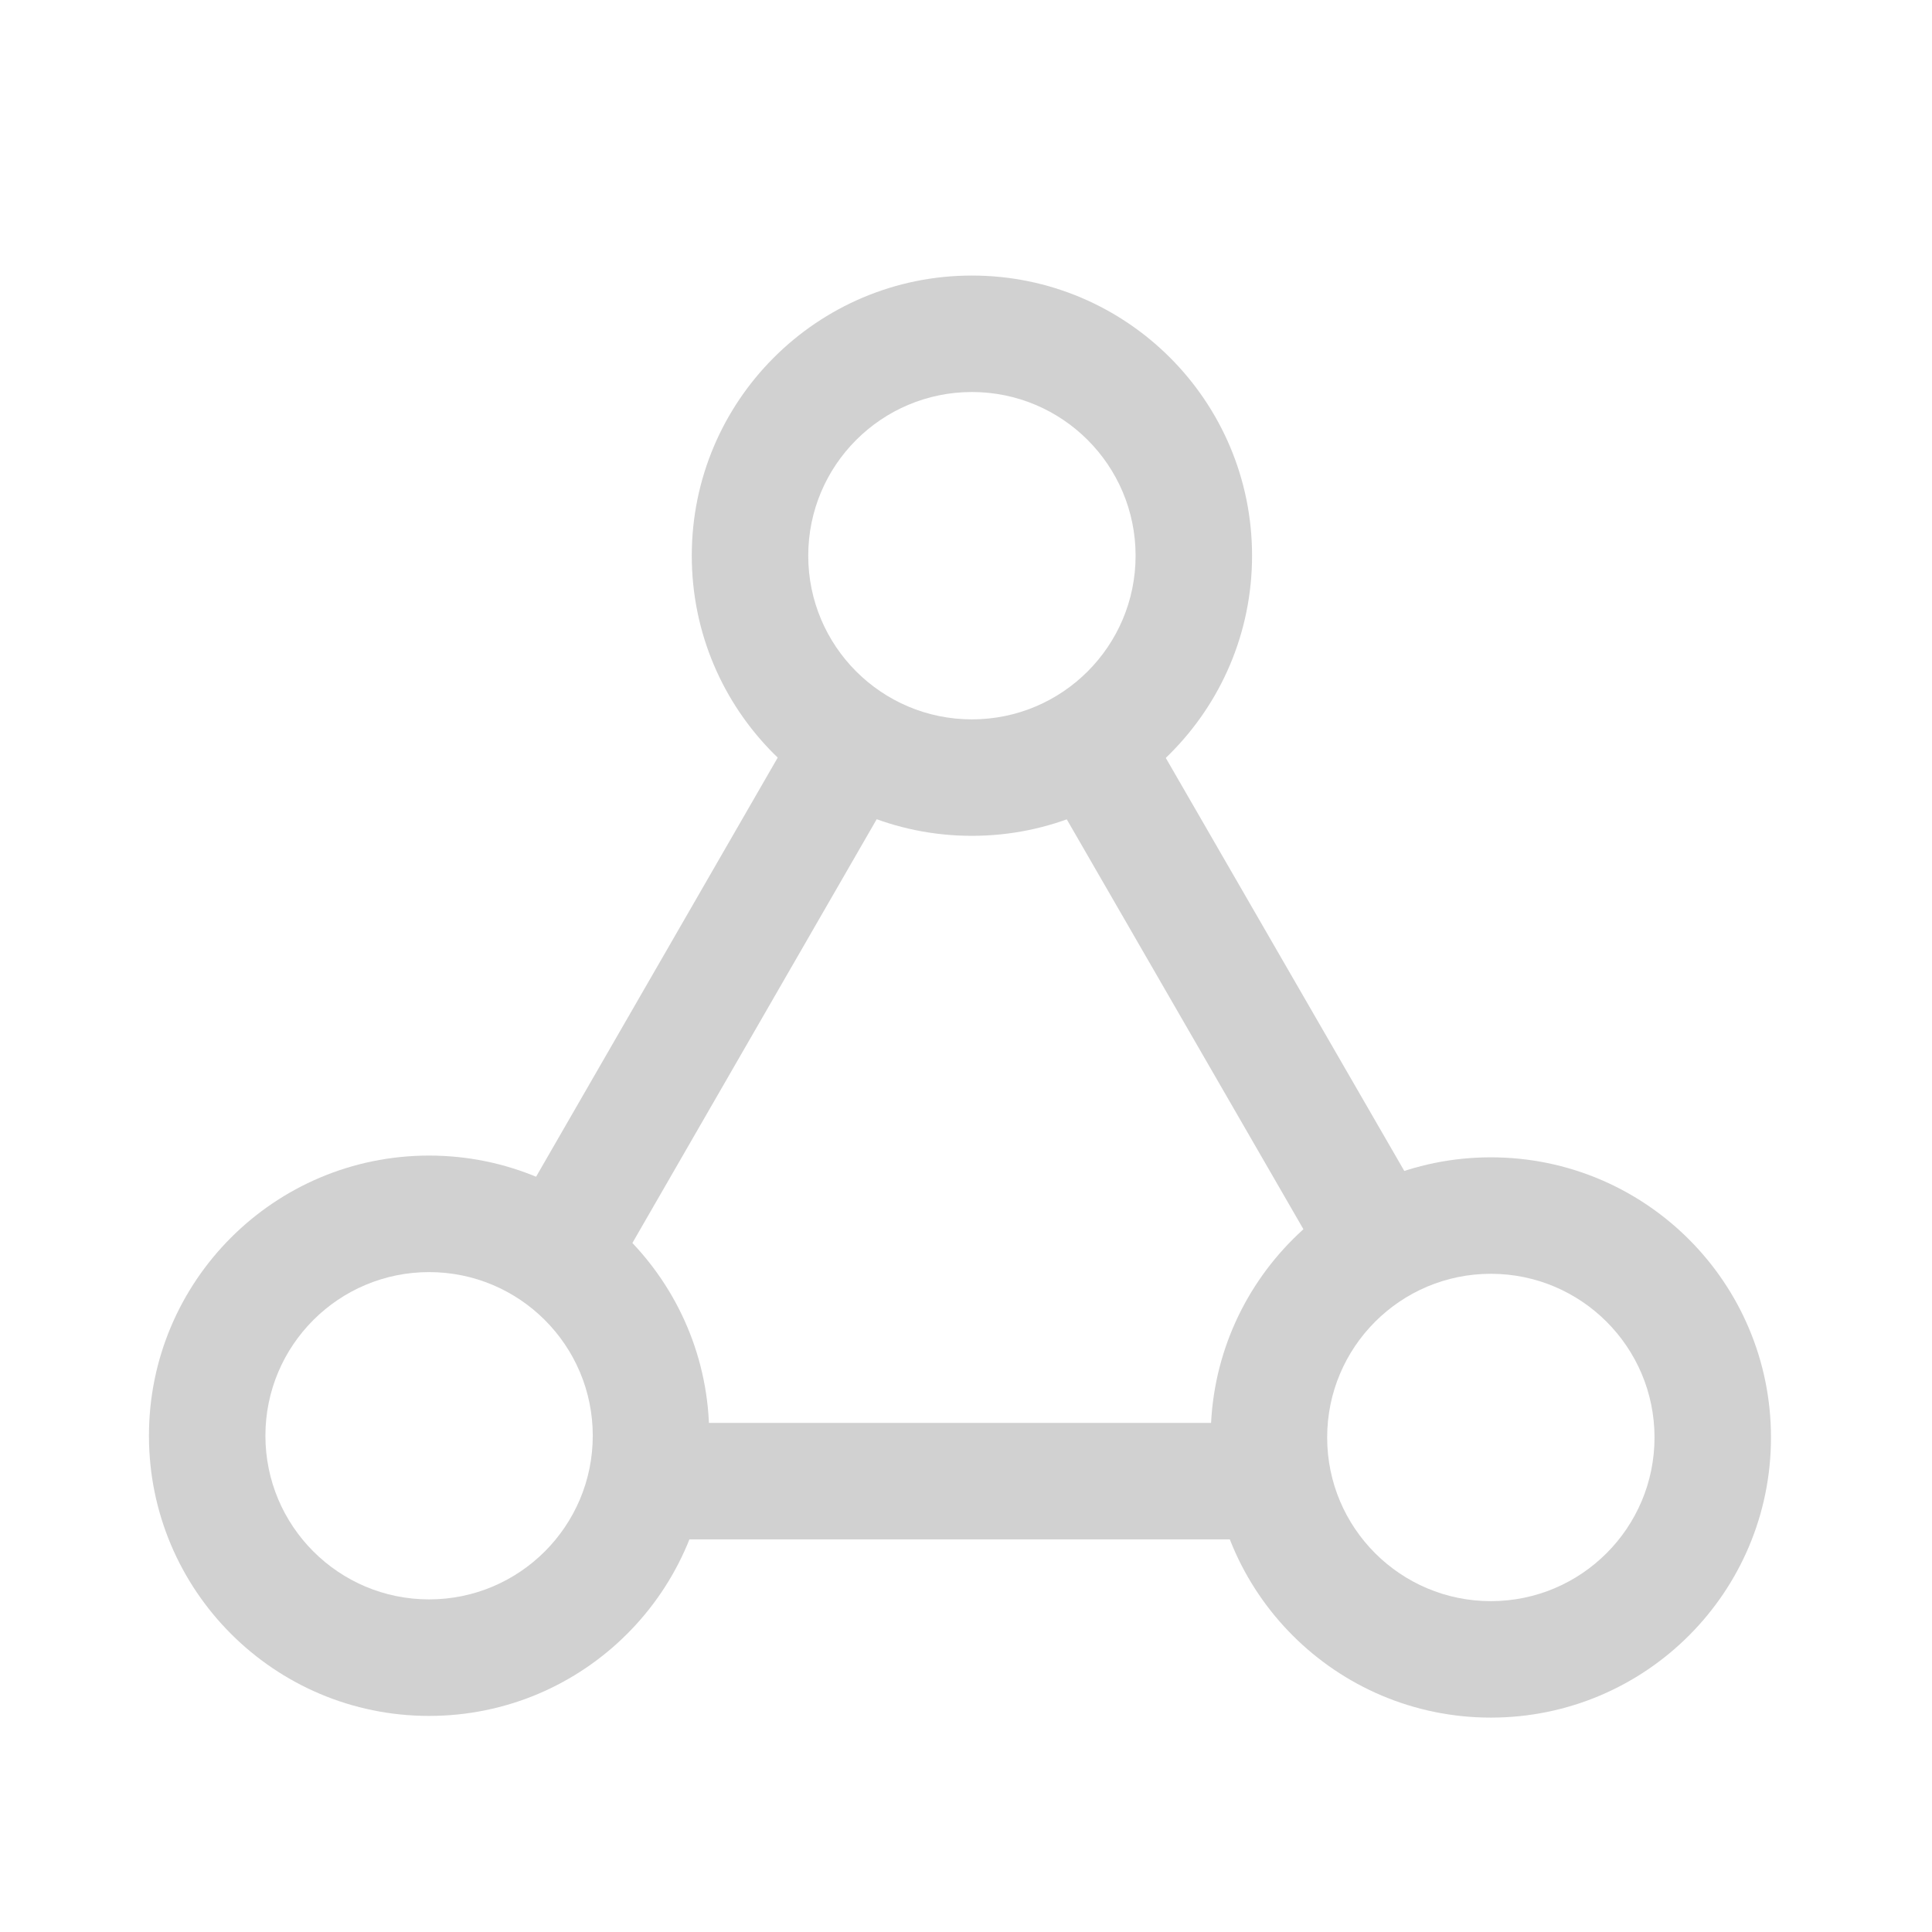 <svg width="32" height="32" viewBox="0 0 32 32" fill="none" xmlns="http://www.w3.org/2000/svg">
<path fill-rule="evenodd" clip-rule="evenodd" d="M16.098 6.493C14.601 6.493 13.387 7.707 13.387 9.204C13.387 10.701 14.601 11.915 16.098 11.915C17.595 11.915 18.809 10.701 18.809 9.204C18.809 7.707 17.595 6.493 16.098 6.493ZM11.458 9.204C11.458 6.641 13.535 4.564 16.098 4.564C18.66 4.564 20.738 6.641 20.738 9.204C20.738 11.767 18.66 13.844 16.098 13.844C13.535 13.844 11.458 11.767 11.458 9.204Z" fill="#D1D1D1"/>
<path fill-rule="evenodd" clip-rule="evenodd" d="M24.693 21.098C23.196 21.098 21.982 22.312 21.982 23.809C21.982 25.306 23.196 26.52 24.693 26.52C26.19 26.52 27.404 25.306 27.404 23.809C27.404 22.312 26.19 21.098 24.693 21.098ZM20.053 23.809C20.053 21.246 22.131 19.169 24.693 19.169C27.256 19.169 29.333 21.246 29.333 23.809C29.333 26.372 27.256 28.449 24.693 28.449C22.131 28.449 20.053 26.372 20.053 23.809Z" fill="#D1D1D1"/>
<path fill-rule="evenodd" clip-rule="evenodd" d="M7.107 21.07C5.61 21.07 4.396 22.283 4.396 23.78C4.396 25.277 5.61 26.491 7.107 26.491C8.604 26.491 9.818 25.277 9.818 23.78C9.818 22.283 8.604 21.07 7.107 21.07ZM2.467 23.78C2.467 21.218 4.544 19.14 7.107 19.14C9.67 19.14 11.747 21.218 11.747 23.78C11.747 26.343 9.67 28.421 7.107 28.421C4.544 28.421 2.467 26.343 2.467 23.78Z" fill="#D1D1D1"/>
<path fill-rule="evenodd" clip-rule="evenodd" d="M18.756 11.596L23.937 20.568L22.266 21.533L17.086 12.561L18.756 11.596Z" fill="#D1D1D1"/>
<path fill-rule="evenodd" clip-rule="evenodd" d="M21.394 25.497H10.319V23.568H21.394V25.497Z" fill="#D1D1D1"/>
<path fill-rule="evenodd" clip-rule="evenodd" d="M8.258 20.568L13.419 11.616L15.091 12.58L9.93 21.532L8.258 20.568Z" fill="#D1D1D1"/>
</svg>
